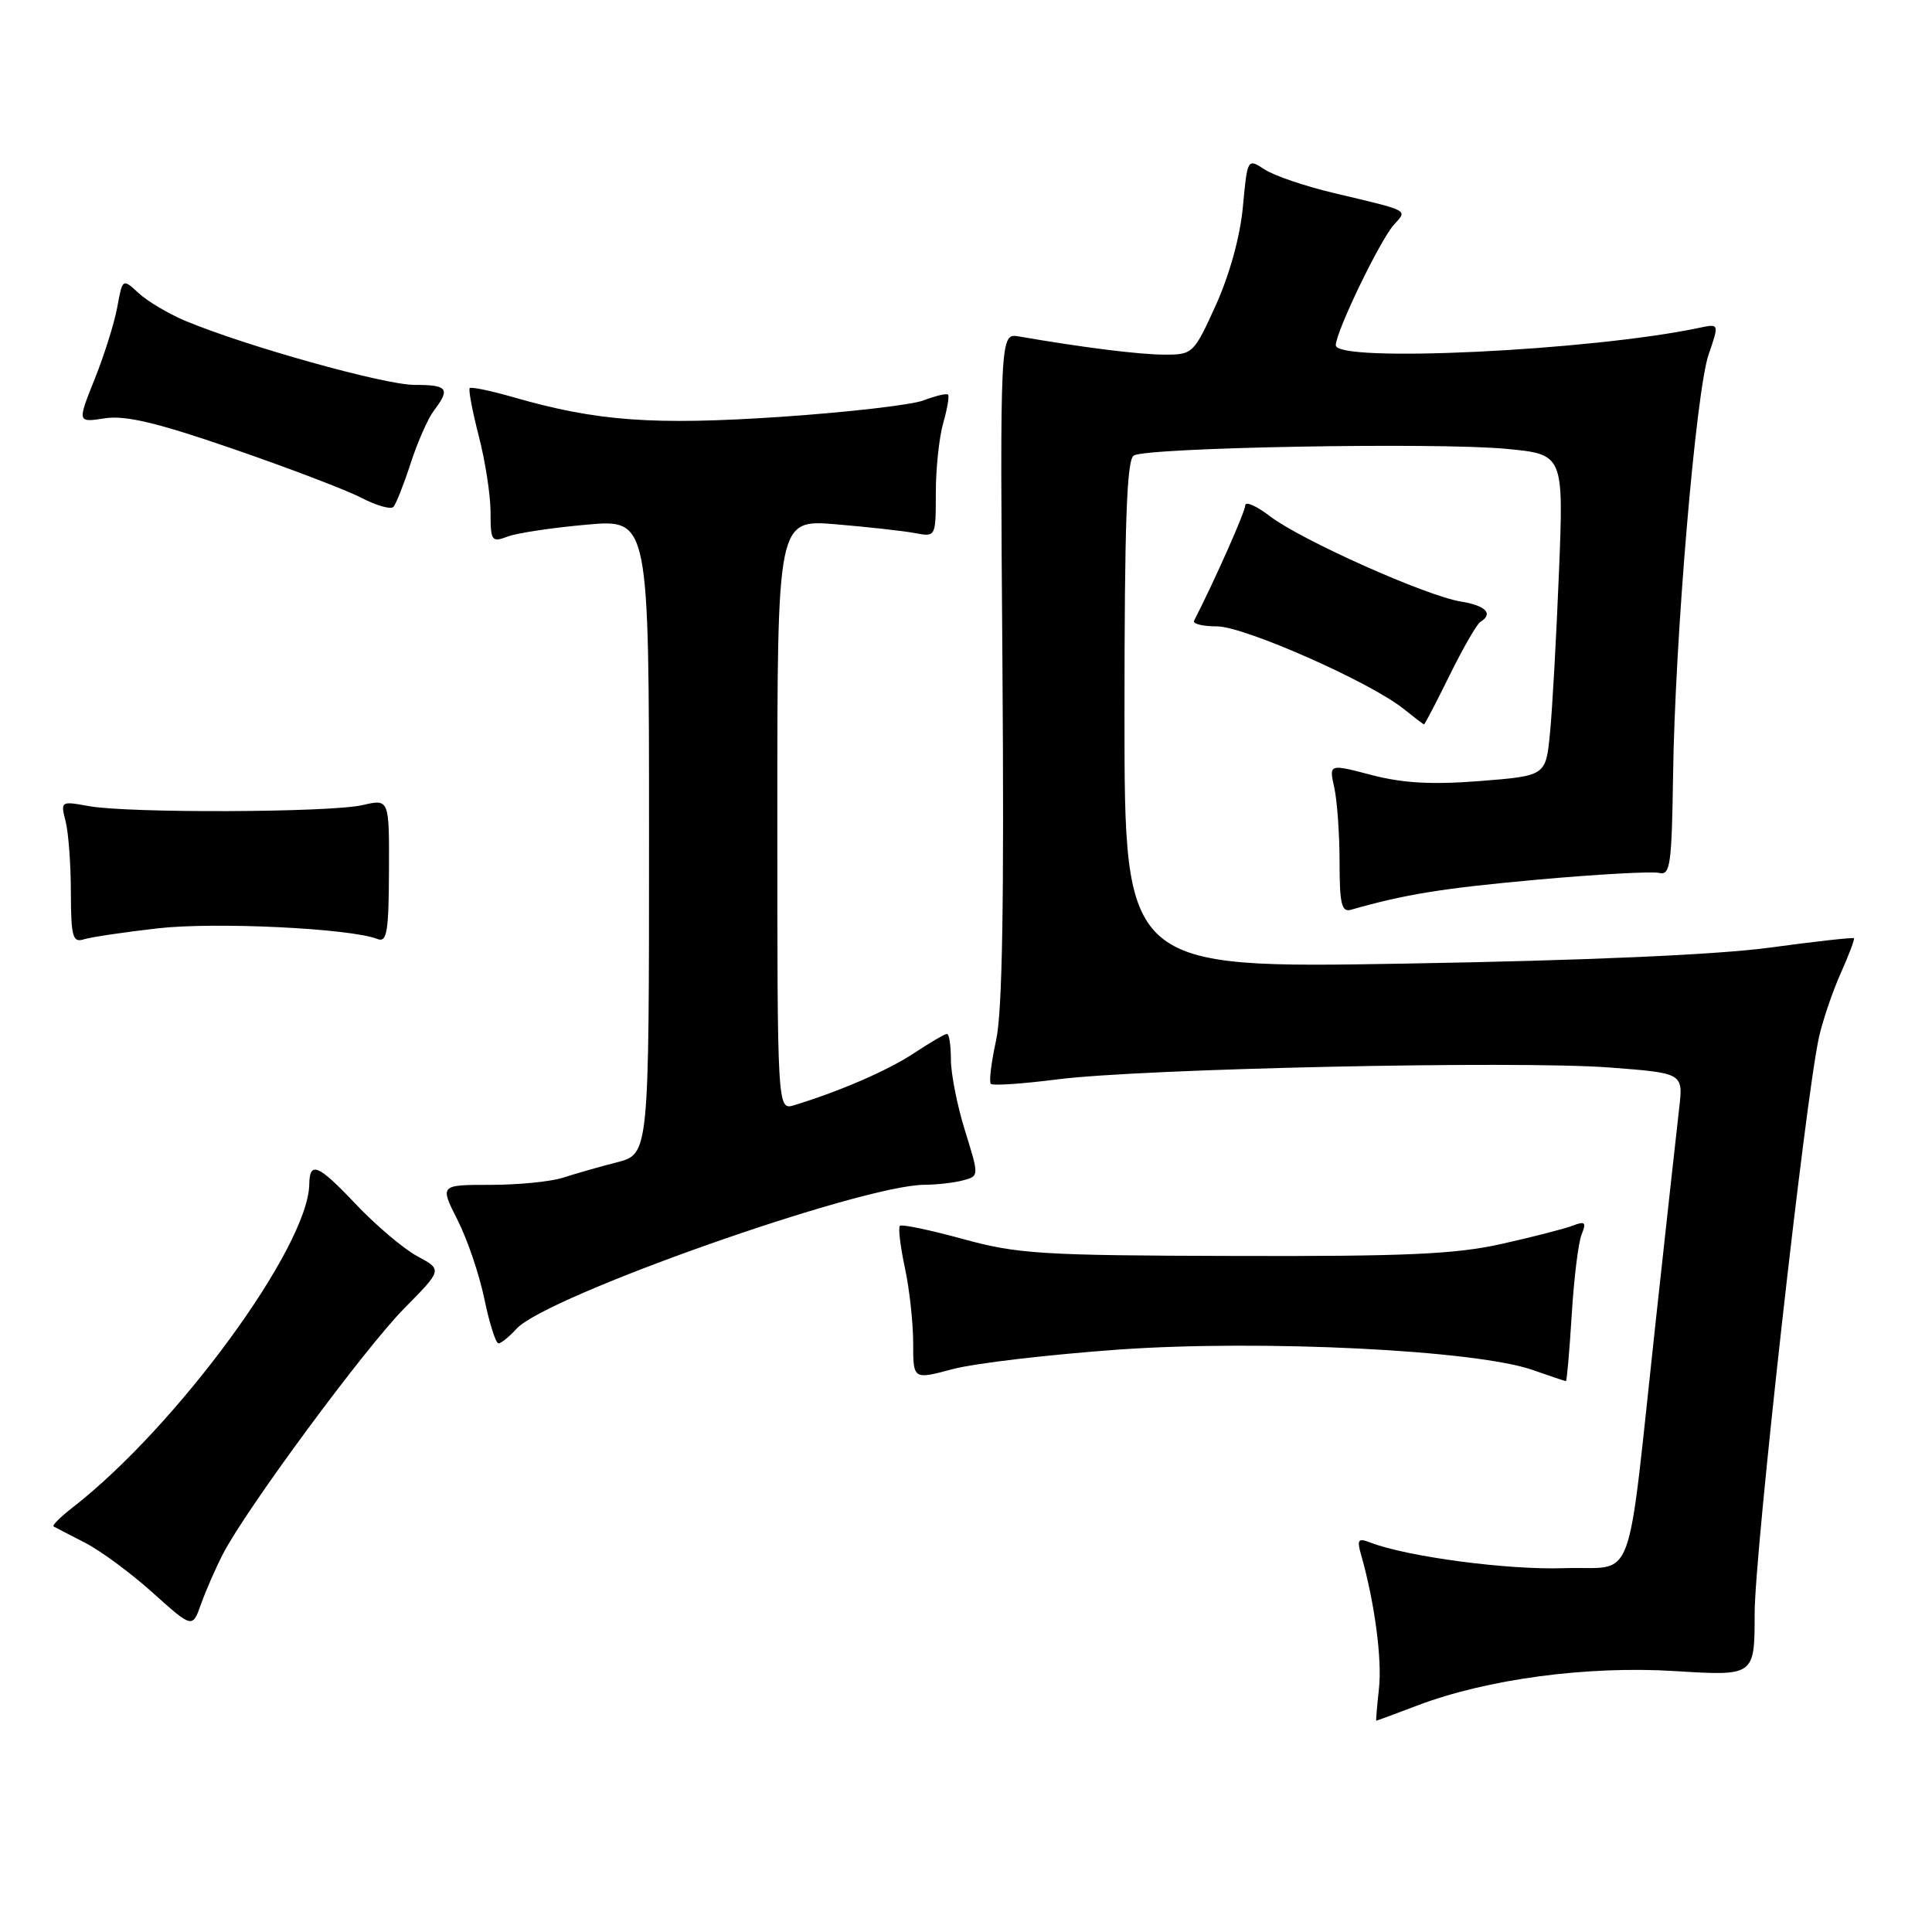 <?xml version="1.0" encoding="UTF-8" standalone="no"?>
<!DOCTYPE svg PUBLIC "-//W3C//DTD SVG 1.1//EN" "http://www.w3.org/Graphics/SVG/1.1/DTD/svg11.dtd" >
<svg xmlns="http://www.w3.org/2000/svg" xmlns:xlink="http://www.w3.org/1999/xlink" version="1.1" viewBox="0 0 256 256">
 <g >
 <path fill="currentColor"
d=" M 187.77 226.00 C 197.03 222.48 210.31 220.70 222.00 221.43 C 232.50 222.08 232.50 222.08 232.50 213.79 C 232.50 205.77 239.21 145.66 241.02 137.45 C 241.52 135.22 242.81 131.41 243.90 128.97 C 244.99 126.54 245.78 124.44 245.65 124.32 C 245.53 124.19 240.49 124.75 234.46 125.57 C 227.49 126.51 209.95 127.28 186.25 127.68 C 149.00 128.32 149.00 128.32 149.00 94.72 C 149.00 69.25 149.30 60.93 150.23 60.36 C 151.95 59.29 190.26 58.60 199.53 59.47 C 207.20 60.19 207.20 60.19 206.57 75.84 C 206.22 84.46 205.69 94.04 205.38 97.15 C 204.83 102.80 204.83 102.80 196.13 103.49 C 189.78 103.99 185.92 103.78 181.77 102.70 C 176.09 101.21 176.09 101.21 176.80 104.36 C 177.18 106.09 177.50 110.53 177.50 114.24 C 177.50 119.75 177.77 120.90 179.00 120.55 C 186.17 118.50 191.11 117.70 203.70 116.56 C 211.70 115.84 218.97 115.44 219.87 115.67 C 221.31 116.03 221.52 114.53 221.69 102.79 C 221.94 84.59 224.71 51.88 226.41 46.94 C 227.81 42.88 227.81 42.88 225.15 43.44 C 210.83 46.47 177.00 48.09 177.00 45.75 C 177.00 43.96 182.86 31.82 184.71 29.77 C 186.51 27.77 186.94 28.00 176.67 25.56 C 172.91 24.67 168.81 23.27 167.56 22.45 C 165.30 20.97 165.29 20.98 164.69 27.40 C 164.33 31.32 162.92 36.43 161.11 40.42 C 158.19 46.86 158.04 47.00 154.31 46.99 C 151.00 46.99 143.52 46.05 135.00 44.58 C 132.50 44.15 132.50 44.15 132.83 88.32 C 133.06 119.47 132.82 134.07 131.99 137.83 C 131.35 140.76 131.03 143.37 131.29 143.62 C 131.55 143.88 135.53 143.61 140.13 143.02 C 151.35 141.59 201.05 140.52 213.27 141.45 C 223.04 142.19 223.04 142.19 222.50 146.84 C 222.20 149.41 220.81 162.07 219.40 175.00 C 215.43 211.44 216.91 207.45 207.26 207.79 C 199.82 208.05 186.52 206.29 181.59 204.40 C 179.94 203.76 179.77 204.00 180.37 206.08 C 182.15 212.36 183.15 219.89 182.72 223.75 C 182.46 226.09 182.30 228.00 182.37 228.00 C 182.44 228.00 184.87 227.10 187.77 226.00 Z  M 29.54 205.91 C 32.61 199.96 48.30 178.70 53.56 173.37 C 58.62 168.25 58.62 168.25 55.30 166.46 C 53.48 165.48 49.76 162.33 47.04 159.45 C 42.17 154.30 41.02 153.82 40.98 156.92 C 40.85 165.24 23.44 189.01 9.60 199.77 C 8.00 201.01 6.88 202.13 7.10 202.26 C 7.32 202.39 9.17 203.35 11.21 204.39 C 13.26 205.43 17.31 208.41 20.21 211.02 C 25.50 215.77 25.50 215.77 26.64 212.54 C 27.27 210.77 28.58 207.78 29.54 205.91 Z  M 148.31 178.82 C 167.23 177.49 195.62 178.89 203.12 181.54 C 205.39 182.34 207.36 183.00 207.49 183.00 C 207.62 183.00 207.96 179.06 208.26 174.25 C 208.55 169.44 209.14 164.63 209.57 163.58 C 210.22 161.97 210.03 161.77 208.42 162.40 C 207.37 162.80 203.12 163.90 199.00 164.82 C 192.90 166.19 186.29 166.49 163.50 166.42 C 137.98 166.36 134.80 166.16 127.58 164.17 C 123.23 162.98 119.47 162.19 119.24 162.43 C 119.00 162.67 119.30 165.17 119.90 167.98 C 120.51 170.80 121.00 175.29 121.00 177.96 C 121.00 182.82 121.00 182.82 126.25 181.41 C 129.14 180.64 139.07 179.48 148.31 178.82 Z  M 68.44 176.07 C 72.33 171.77 114.07 157.03 122.50 156.99 C 124.15 156.98 126.45 156.72 127.62 156.40 C 129.74 155.84 129.74 155.84 127.87 149.83 C 126.84 146.52 126.00 142.29 126.00 140.41 C 126.00 138.53 125.77 137.00 125.48 137.00 C 125.19 137.00 123.23 138.15 121.11 139.55 C 117.64 141.84 111.40 144.56 105.25 146.44 C 103.00 147.13 103.00 147.13 103.00 107.98 C 103.00 68.83 103.00 68.83 110.75 69.47 C 115.01 69.83 119.74 70.35 121.25 70.64 C 124.00 71.16 124.00 71.15 124.00 65.32 C 124.00 62.11 124.44 57.94 124.98 56.06 C 125.52 54.17 125.81 52.48 125.62 52.29 C 125.43 52.10 123.98 52.44 122.39 53.05 C 120.80 53.66 112.24 54.64 103.37 55.24 C 86.52 56.36 79.09 55.82 68.05 52.64 C 65.05 51.78 62.43 51.23 62.24 51.43 C 62.05 51.62 62.59 54.48 63.44 57.78 C 64.30 61.09 65.00 65.63 65.00 67.87 C 65.00 71.69 65.15 71.90 67.25 71.10 C 68.49 70.63 73.21 69.92 77.75 69.52 C 86.00 68.79 86.00 68.79 86.00 110.86 C 86.00 152.92 86.00 152.92 81.75 154.01 C 79.41 154.61 76.20 155.53 74.60 156.05 C 73.01 156.57 68.68 157.00 64.99 157.00 C 58.27 157.00 58.27 157.00 60.63 161.66 C 61.93 164.22 63.53 168.94 64.19 172.16 C 64.86 175.37 65.69 178.00 66.05 178.00 C 66.40 178.00 67.48 177.13 68.44 176.07 Z  M 20.89 123.01 C 28.51 122.14 46.44 123.01 50.00 124.42 C 51.27 124.92 51.51 123.53 51.54 115.43 C 51.58 105.86 51.58 105.86 48.04 106.68 C 43.75 107.67 16.99 107.77 11.75 106.81 C 8.06 106.14 8.01 106.17 8.69 108.81 C 9.07 110.29 9.39 114.54 9.39 118.25 C 9.41 124.11 9.63 124.93 11.09 124.47 C 12.01 124.18 16.42 123.52 20.89 123.01 Z  M 192.09 89.46 C 193.86 85.87 195.69 82.69 196.16 82.40 C 197.92 81.32 196.88 80.24 193.54 79.70 C 188.94 78.95 172.45 71.58 168.30 68.42 C 166.49 67.03 165.00 66.38 165.00 66.97 C 165.00 67.80 160.92 76.99 158.22 82.25 C 158.01 82.66 159.38 83.00 161.27 83.00 C 164.88 83.00 181.60 90.39 186.00 93.94 C 187.38 95.05 188.58 95.97 188.69 95.98 C 188.79 95.99 190.32 93.06 192.09 89.46 Z  M 54.41 61.40 C 55.32 58.59 56.71 55.44 57.50 54.40 C 59.70 51.49 59.33 51.00 54.92 51.00 C 50.93 51.00 32.45 45.83 24.50 42.49 C 22.30 41.56 19.54 39.92 18.37 38.84 C 16.24 36.88 16.24 36.88 15.54 40.69 C 15.16 42.79 13.81 47.08 12.54 50.24 C 10.24 55.99 10.24 55.99 13.87 55.43 C 16.60 55.00 20.80 56.00 30.86 59.47 C 38.21 62.00 45.86 64.92 47.86 65.95 C 49.86 66.99 51.78 67.54 52.13 67.17 C 52.47 66.80 53.50 64.20 54.41 61.40 Z "/>
</g>
</svg>